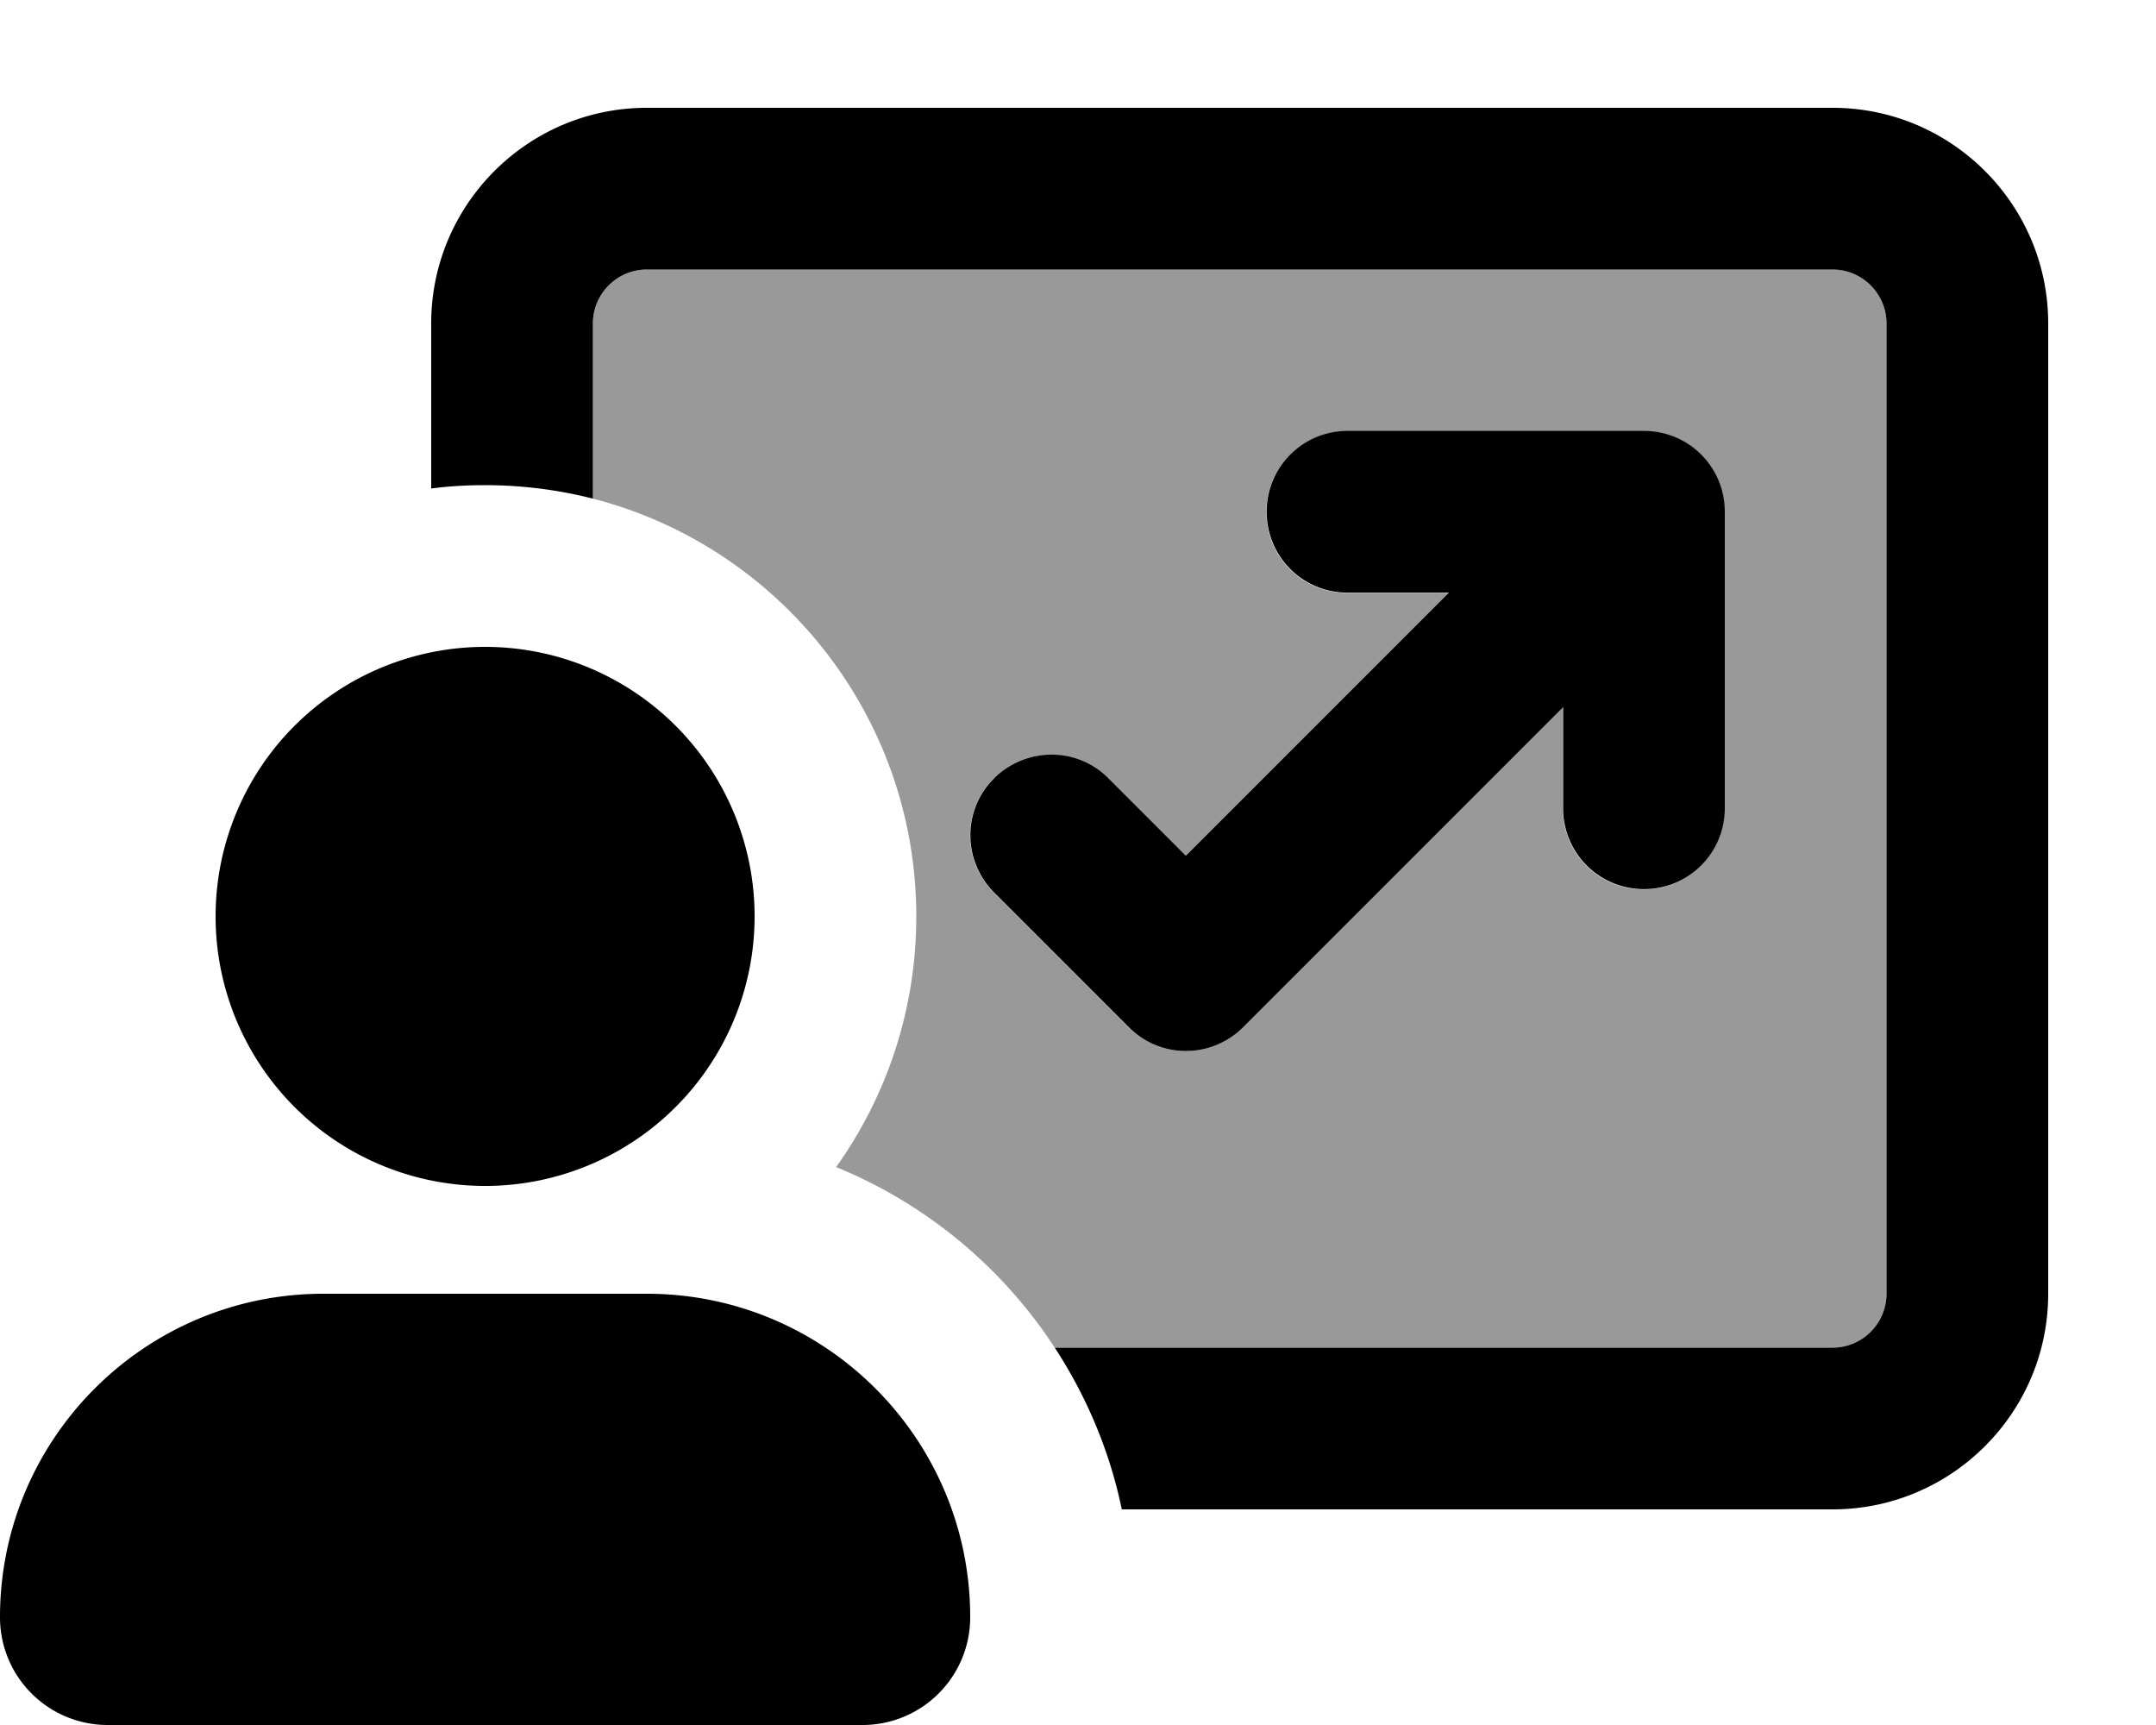 <svg fill="currentColor" xmlns="http://www.w3.org/2000/svg" viewBox="0 0 640 512"><!--! Font Awesome Pro 7.0.1 by @fontawesome - https://fontawesome.com License - https://fontawesome.com/license (Commercial License) Copyright 2025 Fonticons, Inc. --><path opacity=".4" fill="currentColor" d="M176 96c0-8.8 7.2-16 16-16l352 0c8.8 0 16 7.2 16 16l0 288c0 8.8-7.2 16-16 16l-230.9 0c-15.6-23.9-38.2-42.7-64.9-53.6 15-21 23.8-46.7 23.8-74.4 0-59.6-40.8-109.8-96-124l0-52zM295 231c-9.4 9.4-9.4 24.6 0 33.9l40 40c9.4 9.4 24.6 9.4 33.9 0l95-95 0 30.1c0 13.3 10.7 24 24 24s24-10.7 24-24l0-88c0-13.3-10.7-24-24-24l-88 0c-13.3 0-24 10.7-24 24s10.7 24 24 24l30.1 0-78.1 78.1-23-23c-9.4-9.4-24.6-9.4-33.9 0z"/><path fill="currentColor" d="M544 80L192 80c-8.8 0-16 7.2-16 16l0 52c-10.2-2.6-21-4-32-4-5.4 0-10.8 .3-16 1l0-49c0-35.3 28.7-64 64-64l352 0c35.3 0 64 28.7 64 64l0 288c0 35.3-28.7 64-64 64l-211 0c-3.6-17.4-10.5-33.6-19.9-48L544 400c8.8 0 16-7.2 16-16l0-288c0-8.8-7.2-16-16-16zM464 209.9l-95 95c-9.4 9.4-24.6 9.4-33.9 0l-40-40c-9.4-9.4-9.4-24.6 0-33.9s24.6-9.4 33.9 0l23 23 78.1-78.1-30.1 0c-13.3 0-24-10.7-24-24s10.7-24 24-24l88 0c13.3 0 24 10.7 24 24l0 88c0 13.3-10.7 24-24 24s-24-10.7-24-24l0-30.1zM64 272a80 80 0 1 1 160 0 80 80 0 1 1 -160 0zM0 480c0-53 43-96 96-96l96 0c53 0 96 43 96 96 0 17.7-14.3 32-32 32L32 512c-17.7 0-32-14.3-32-32z"/></svg>